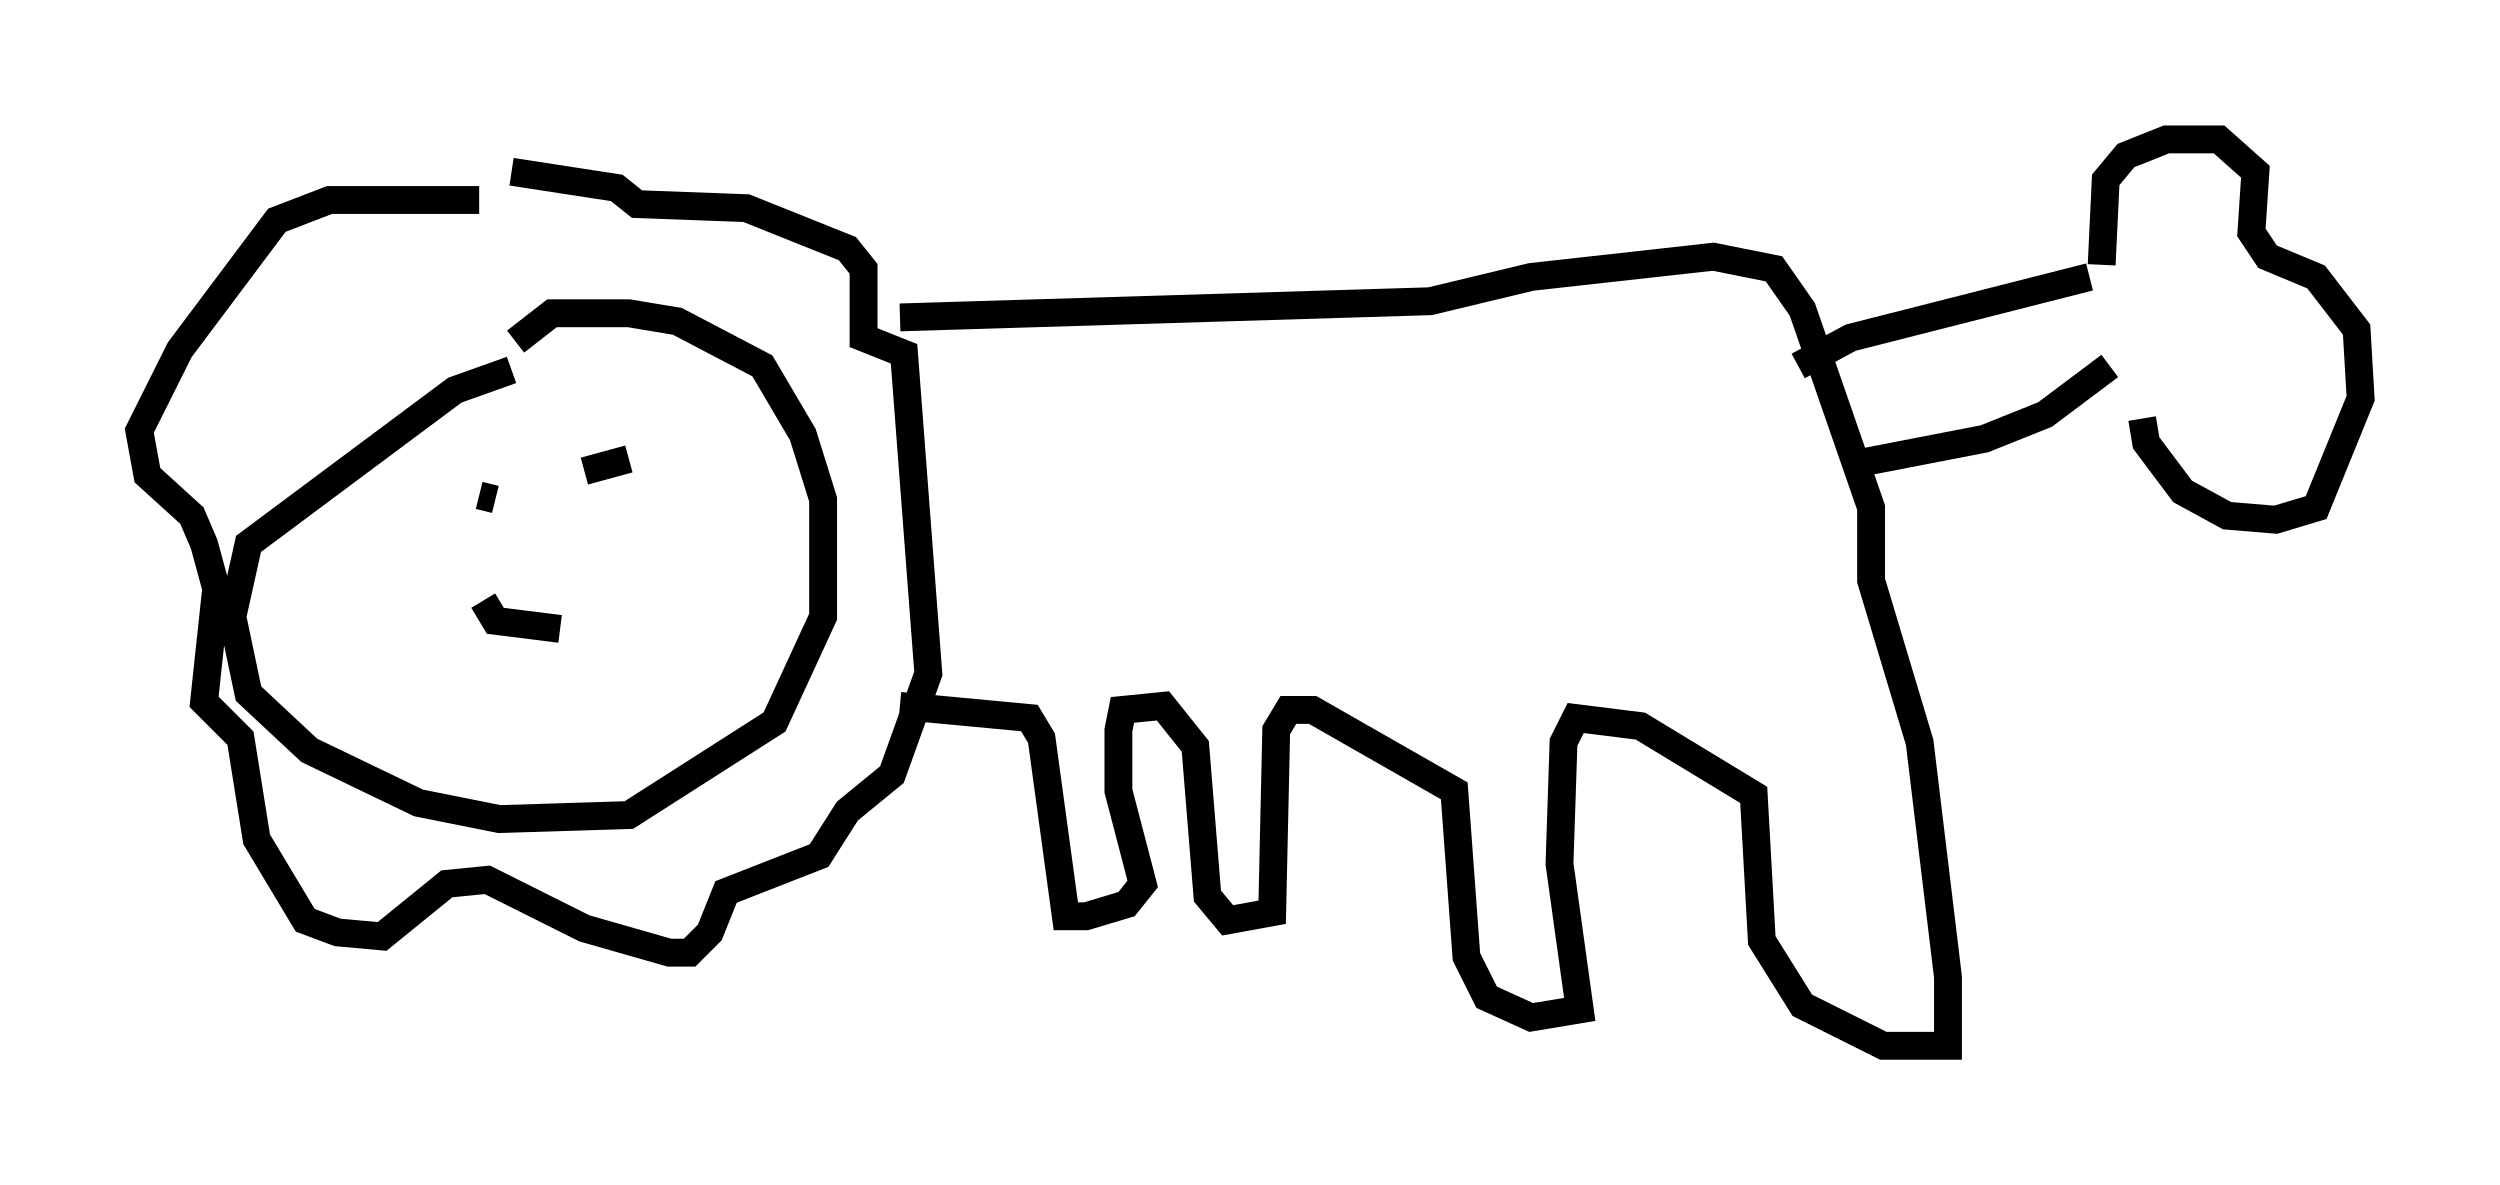 <?xml version="1.0" encoding="utf-8" ?>
<svg baseProfile="full" height="42.536" version="1.1" width="89.743" xmlns="http://www.w3.org/2000/svg" xmlns:ev="http://www.w3.org/2001/xml-events" xmlns:xlink="http://www.w3.org/1999/xlink"><defs /><rect fill="white" height="42.536" width="89.743" x="0" y="0" /><path d="M20.978, 13.279 m-2.615, 0.0 l-2.034, 0.726 -7.408, 5.52 l-0.581, 2.615 0.581, 2.76 l2.179, 2.034 3.922, 1.888 l2.905, 0.581 4.648, -0.145 l5.229, -3.341 1.743, -3.777 l0.0, -4.212 -0.726, -2.324 l-1.453, -2.469 -3.05, -1.598 l-1.743, -0.291 -2.76, 0.0 l-1.307, 1.017 m-1.598, 5.374 l0.0, 0.0 m4.067, -0.726 l1.598, -0.436 m-4.793, 1.453 l-0.581, -0.145 m0.145, 3.777 l0.436, 0.726 2.324, 0.291 m-2.905, -15.397 l-5.374, 0.0 -1.888, 0.726 l-3.486, 4.648 -1.453, 2.905 l0.291, 1.598 1.598, 1.453 l0.436, 1.017 0.436, 1.598 l-0.436, 4.067 1.307, 1.307 l0.581, 3.631 1.743, 2.905 l1.162, 0.436 1.598, 0.145 l2.324, -1.888 1.453, -0.145 l3.486, 1.743 3.05, 0.872 l0.726, 0.0 0.726, -0.726 l0.581, -1.453 3.341, -1.307 l1.017, -1.598 1.598, -1.307 l1.307, -3.631 -0.872, -11.475 l-1.453, -0.581 0.0, -2.469 l-0.581, -0.726 -3.631, -1.453 l-3.922, -0.145 -0.726, -0.581 l-3.777, -0.581 m13.944, 5.229 l19.028, -0.581 3.631, -0.872 l6.536, -0.726 2.179, 0.436 l1.017, 1.453 2.469, 7.117 l0.0, 2.615 1.743, 5.81 l1.017, 8.425 0.0, 2.469 l-2.324, 0.0 -2.905, -1.453 l-1.453, -2.324 -0.291, -5.229 l-4.067, -2.469 -2.324, -0.291 l-0.436, 0.872 -0.145, 4.358 l0.726, 5.229 -1.743, 0.291 l-1.598, -0.726 -0.726, -1.453 l-0.436, -5.955 -5.084, -2.905 l-0.872, 0.0 -0.436, 0.726 l-0.145, 6.536 -1.598, 0.291 l-0.726, -0.872 -0.436, -5.374 l-1.162, -1.453 -1.453, 0.145 l-0.145, 0.726 0.0, 2.179 l0.872, 3.341 -0.581, 0.726 l-1.453, 0.436 -0.726, 0.0 l-0.872, -6.391 -0.436, -0.726 l-4.648, -0.436 m32.246, -12.201 l1.888, -1.017 8.57, -2.179 m-8.279, 6.682 l4.503, -0.872 2.179, -0.872 l2.324, -1.743 m-0.291, -3.631 l0.145, -3.05 0.726, -0.872 l1.453, -0.581 1.888, 0.0 l1.307, 1.162 -0.145, 2.179 l0.581, 0.872 1.743, 0.726 l1.453, 1.888 0.145, 2.469 l-1.598, 3.922 -1.453, 0.436 l-1.743, -0.145 -1.598, -0.872 l-1.307, -1.743 -0.145, -0.872 " fill="none" stroke="black" stroke-width="1" /></svg>